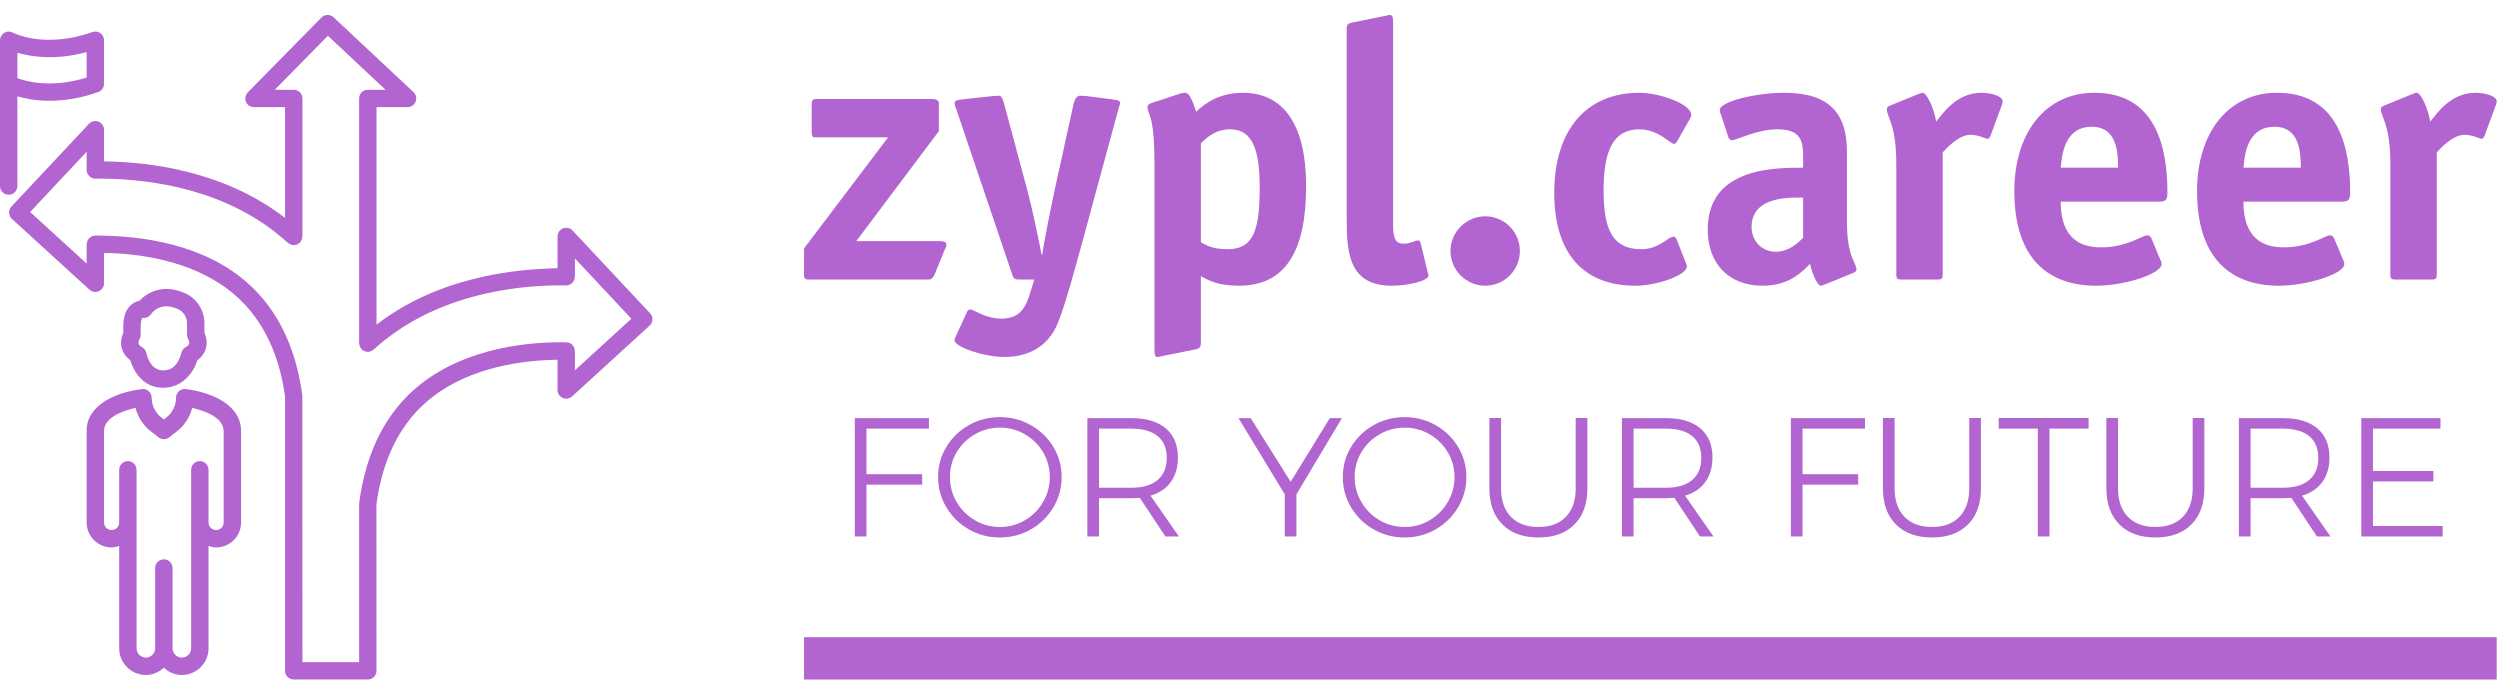 <svg width="108" height="30" viewBox="0 0 108 30" fill="none" xmlns="http://www.w3.org/2000/svg">
    <g clip-path="url(#clip0_15_3201)">
        <path d="M28.084 13.534L24.735 9.958C24.63 9.845 24.465 9.809 24.322 9.865C24.179 9.922 24.085 10.061 24.085 10.215V11.587C22.165 11.624 18.909 11.981 16.265 14.025V4.629H17.606C17.76 4.629 17.898 4.535 17.955 4.392C18.012 4.248 17.976 4.085 17.863 3.98L14.411 0.747C14.263 0.609 14.03 0.612 13.886 0.757L10.706 3.99C10.599 4.098 10.568 4.259 10.627 4.399C10.685 4.538 10.822 4.629 10.973 4.629H12.314V9.413C9.669 7.37 6.411 6.992 4.494 6.973V5.604C4.494 5.45 4.4 5.312 4.257 5.255C4.113 5.2 3.95 5.234 3.844 5.348L0.495 8.923C0.426 8.996 0.39 9.094 0.394 9.194C0.398 9.295 0.442 9.389 0.516 9.457L3.865 12.514C3.936 12.579 4.027 12.613 4.118 12.613C4.17 12.613 4.221 12.602 4.27 12.581C4.406 12.52 4.494 12.385 4.494 12.237V10.928C5.905 10.944 8.211 11.217 9.929 12.563C11.241 13.591 12.045 15.144 12.314 17.132V28.979C12.314 29.186 12.483 29.354 12.69 29.354H15.889C16.096 29.354 16.265 29.186 16.265 28.979L16.261 21.792C16.535 19.755 17.338 18.201 18.65 17.174C20.372 15.824 22.656 15.562 24.085 15.541V16.848C24.085 16.996 24.173 17.131 24.31 17.191C24.358 17.212 24.41 17.223 24.461 17.223C24.553 17.223 24.643 17.189 24.714 17.125L28.063 14.068C28.137 14 28.181 13.905 28.185 13.805C28.19 13.705 28.153 13.607 28.084 13.534ZM24.837 15.997V15.162C24.837 15.136 24.827 15.113 24.822 15.089C24.817 15.065 24.817 15.04 24.808 15.019C24.797 14.993 24.778 14.972 24.762 14.949C24.75 14.932 24.742 14.913 24.728 14.899C24.708 14.878 24.682 14.865 24.657 14.849C24.641 14.839 24.628 14.825 24.61 14.818C24.586 14.807 24.558 14.805 24.531 14.8C24.509 14.796 24.489 14.786 24.466 14.786C24.465 14.786 24.463 14.786 24.461 14.786C24.461 14.786 24.461 14.786 24.461 14.786C24.461 14.786 24.461 14.786 24.461 14.786C22.993 14.76 20.241 14.972 18.186 16.584C16.716 17.736 15.818 19.454 15.514 21.742V28.603H13.065L13.062 17.082C12.762 14.844 11.863 13.125 10.393 11.973C8.34 10.364 5.593 10.178 4.119 10.175C4.119 10.175 4.119 10.175 4.119 10.175C4.118 10.175 4.118 10.175 4.118 10.175C4.117 10.175 4.115 10.175 4.113 10.175C4.089 10.176 4.068 10.185 4.045 10.19C4.02 10.195 3.993 10.197 3.97 10.207C3.948 10.216 3.931 10.233 3.911 10.246C3.891 10.26 3.869 10.27 3.851 10.288C3.834 10.306 3.823 10.329 3.809 10.351C3.797 10.37 3.781 10.386 3.772 10.407C3.762 10.431 3.762 10.457 3.757 10.482C3.752 10.505 3.743 10.527 3.743 10.551V11.386L1.303 9.159L3.743 6.554V7.344C3.743 7.345 3.743 7.346 3.743 7.347C3.743 7.347 3.743 7.348 3.743 7.349C3.743 7.38 3.754 7.408 3.761 7.437C3.766 7.455 3.766 7.475 3.773 7.492C3.786 7.522 3.808 7.547 3.828 7.573C3.837 7.585 3.843 7.599 3.854 7.61C3.879 7.635 3.91 7.652 3.941 7.669C3.952 7.675 3.961 7.685 3.973 7.69C4.018 7.709 4.067 7.72 4.118 7.72C4.12 7.72 4.122 7.72 4.123 7.72C5.905 7.695 9.259 7.968 11.905 10.041C12.09 10.186 12.267 10.336 12.438 10.492C12.441 10.495 12.445 10.494 12.448 10.496C12.514 10.553 12.597 10.591 12.69 10.591C12.69 10.591 12.69 10.59 12.691 10.59C12.691 10.59 12.691 10.591 12.691 10.591C12.707 10.591 12.722 10.583 12.738 10.581C12.772 10.576 12.806 10.573 12.837 10.56C12.851 10.554 12.862 10.542 12.876 10.534C12.906 10.516 12.936 10.499 12.96 10.474C12.962 10.471 12.966 10.47 12.969 10.468C12.985 10.45 12.992 10.428 13.004 10.409C13.016 10.389 13.03 10.373 13.038 10.351C13.05 10.321 13.053 10.29 13.057 10.258C13.059 10.243 13.066 10.23 13.066 10.215V10.198C13.066 10.198 13.066 10.197 13.066 10.197V4.254C13.066 4.046 12.897 3.878 12.69 3.878C12.684 3.878 12.68 3.881 12.674 3.881C12.669 3.881 12.664 3.878 12.659 3.878H11.87L14.165 1.545L16.655 3.878H15.889C15.682 3.878 15.513 4.046 15.513 4.254V14.825C15.513 14.845 15.521 14.862 15.524 14.881C15.529 14.908 15.531 14.935 15.541 14.961C15.551 14.987 15.568 15.009 15.584 15.032C15.594 15.048 15.599 15.065 15.612 15.079C15.614 15.081 15.617 15.082 15.618 15.084C15.648 15.115 15.684 15.138 15.722 15.158C15.729 15.161 15.734 15.168 15.742 15.171C15.787 15.19 15.837 15.201 15.889 15.201C15.982 15.201 16.065 15.164 16.131 15.107C16.134 15.104 16.14 15.105 16.143 15.102C16.312 14.946 16.49 14.797 16.674 14.652C19.319 12.58 22.682 12.298 24.456 12.33C24.457 12.33 24.457 12.33 24.458 12.33C24.459 12.33 24.46 12.33 24.46 12.33C24.654 12.33 24.808 12.181 24.829 11.993C24.83 11.981 24.836 11.971 24.836 11.959C24.836 11.958 24.836 11.957 24.836 11.957C24.836 11.956 24.836 11.955 24.836 11.954V11.164L27.276 13.769L24.837 15.997Z" fill="#B265D0"/>
        <path d="M0.752 8.037V4.164C1.421 4.358 2.656 4.537 4.244 3.976C4.394 3.923 4.494 3.781 4.494 3.622V1.739C4.494 1.617 4.435 1.503 4.336 1.432C4.234 1.362 4.108 1.343 3.994 1.385C1.933 2.111 0.607 1.436 0.554 1.409C0.436 1.345 0.297 1.349 0.183 1.417C0.07 1.485 0 1.607 0 1.739V3.615C0 3.62 0 3.625 0 3.629V8.037C0 8.245 0.169 8.413 0.376 8.413C0.583 8.413 0.752 8.244 0.752 8.037ZM0.752 2.281C1.348 2.454 2.396 2.615 3.743 2.25V3.351C2.248 3.812 1.172 3.533 0.752 3.376V2.281Z" fill="#B265D0"/>
        <path d="M8.065 12.701C7.093 12.226 6.37 12.62 6.027 12.993C5.921 13.012 5.796 13.058 5.676 13.158C5.429 13.364 5.312 13.717 5.326 14.195V14.375C5.264 14.514 5.187 14.762 5.259 15.037C5.297 15.187 5.395 15.389 5.627 15.562C5.77 16.049 6.19 16.751 7.032 16.751C7.042 16.751 7.053 16.751 7.063 16.751C7.915 16.741 8.376 16.055 8.527 15.564C8.762 15.391 8.859 15.188 8.898 15.037C8.97 14.762 8.893 14.513 8.831 14.375L8.83 14.208C8.833 14.145 8.832 14.086 8.83 14.031C8.853 13.275 8.357 12.839 8.065 12.701ZM8.019 14.999C7.923 15.051 7.854 15.146 7.831 15.253C7.825 15.285 7.671 16 7.078 16C7.066 16 7.057 16 7.048 16C6.485 16 6.342 15.335 6.327 15.261C6.307 15.149 6.237 15.053 6.138 14.999C6.078 14.966 6.004 14.913 5.986 14.85C5.967 14.78 6.006 14.686 6.019 14.665C6.056 14.605 6.076 14.537 6.077 14.466V14.185C6.066 13.812 6.158 13.734 6.136 13.729C6.286 13.761 6.439 13.694 6.525 13.571C6.593 13.472 6.969 13.001 7.735 13.376C7.772 13.395 8.097 13.572 8.08 14.016C8.079 14.025 8.079 14.034 8.08 14.044L8.08 14.466C8.081 14.532 8.102 14.603 8.135 14.659C8.151 14.686 8.19 14.78 8.171 14.85C8.153 14.913 8.079 14.966 8.019 14.999Z" fill="#B265D0"/>
        <path d="M8.027 16.809C7.919 16.789 7.813 16.828 7.733 16.899C7.652 16.97 7.605 17.072 7.604 17.179C7.604 17.517 7.45 17.829 7.186 18.036L7.078 18.121L6.971 18.037C6.706 17.829 6.553 17.517 6.552 17.179C6.551 17.072 6.504 16.97 6.424 16.899C6.343 16.828 6.237 16.789 6.13 16.809C4.957 16.956 3.715 17.518 3.743 18.647V22.572C3.743 23.166 4.227 23.65 4.822 23.65C4.937 23.65 5.043 23.618 5.148 23.584V28.006C5.148 28.641 5.666 29.159 6.301 29.159C6.602 29.159 6.873 29.036 7.078 28.846C7.284 29.036 7.554 29.159 7.856 29.159C8.491 29.159 9.009 28.641 9.009 28.006V23.584C9.113 23.618 9.219 23.65 9.335 23.65C9.93 23.65 10.414 23.166 10.414 22.572L10.413 18.656C10.441 17.518 9.199 16.956 8.027 16.809ZM9.662 22.572C9.662 22.753 9.516 22.898 9.335 22.898C9.155 22.898 9.009 22.753 9.009 22.572V20.449V20.296C9.009 20.089 8.84 19.92 8.633 19.92C8.426 19.92 8.257 20.089 8.257 20.296V20.449V22.572V28.006C8.257 28.228 8.077 28.407 7.856 28.407C7.634 28.407 7.454 28.228 7.454 28.006V24.539C7.454 24.332 7.285 24.163 7.078 24.163C6.871 24.163 6.702 24.332 6.702 24.539V28.006C6.702 28.228 6.523 28.407 6.301 28.407C6.079 28.407 5.899 28.228 5.899 28.006V22.572V20.449V20.296C5.899 20.089 5.731 19.92 5.524 19.92C5.316 19.92 5.148 20.089 5.148 20.296V20.449V22.572C5.148 22.753 5.002 22.898 4.821 22.898C4.641 22.898 4.494 22.753 4.494 22.572L4.493 18.638C4.479 18.024 5.341 17.737 5.855 17.621C5.952 18.016 6.179 18.37 6.508 18.628L6.847 18.893C6.983 19 7.174 19 7.309 18.893L7.649 18.628C7.978 18.37 8.204 18.016 8.302 17.621C8.815 17.738 9.678 18.026 9.662 18.647V22.572H9.662Z" fill="#B265D0"/>
        <path d="M40.827 10.749L40.369 11.87C40.322 11.996 40.212 12.075 40.148 12.075H34.892C34.797 12.075 34.734 12.012 34.734 11.917V10.733L38.365 5.934H35.176C35.097 5.934 35.065 5.839 35.065 5.729V4.497C35.065 4.34 35.112 4.276 35.286 4.276H40.291C40.417 4.276 40.559 4.34 40.559 4.434V5.666L36.991 10.417H40.59C40.89 10.417 40.89 10.528 40.89 10.575C40.89 10.654 40.843 10.717 40.827 10.749ZM45.547 8.27L46.384 4.466C46.431 4.292 46.51 4.134 46.653 4.134C46.716 4.134 46.889 4.15 46.937 4.15L48.042 4.292C48.279 4.324 48.389 4.34 48.389 4.45C48.389 4.513 48.342 4.608 48.31 4.734L46.763 10.433C46.479 11.459 46.053 13.069 45.705 13.938C45.248 15.09 44.269 15.422 43.385 15.422C42.516 15.422 41.238 14.995 41.238 14.695C41.238 14.632 41.269 14.569 41.301 14.506L41.774 13.48C41.806 13.401 41.869 13.37 41.916 13.37C42.074 13.37 42.564 13.764 43.258 13.764C44.079 13.764 44.316 13.275 44.521 12.596L44.679 12.075H44.016C43.811 12.075 43.779 12.012 43.732 11.87L41.317 4.734C41.301 4.703 41.254 4.576 41.238 4.466C41.238 4.34 41.348 4.324 41.585 4.292L42.895 4.15C42.943 4.15 43.116 4.134 43.148 4.134C43.274 4.134 43.322 4.292 43.369 4.45L44.395 8.27C44.584 8.981 44.9 10.465 44.995 11.002H45.026C45.105 10.386 45.484 8.555 45.547 8.27ZM51.878 6.187V10.465C52.162 10.623 52.415 10.765 53.03 10.765C54.135 10.765 54.419 9.975 54.419 8.113C54.419 6.487 54.12 5.587 53.141 5.587C52.478 5.587 52.099 5.981 51.878 6.187ZM51.878 11.933V14.822C51.878 15.043 51.767 15.074 51.578 15.106L50.252 15.374C50.205 15.39 50.062 15.422 49.983 15.422C49.904 15.422 49.873 15.359 49.873 15.09V7.086C49.873 4.861 49.573 4.987 49.573 4.624C49.573 4.545 49.636 4.482 49.747 4.45L50.946 4.055C51.041 4.024 51.12 4.008 51.183 4.008C51.389 4.008 51.499 4.308 51.673 4.829C52.02 4.497 52.636 4.008 53.693 4.008C55.446 4.008 56.424 5.381 56.424 8.034C56.424 10.796 55.572 12.343 53.52 12.343C52.604 12.343 52.209 12.107 51.878 11.933ZM61.366 10.48L61.681 11.775C61.697 11.854 61.713 11.854 61.713 11.901C61.713 12.122 60.876 12.343 60.118 12.343C58.177 12.343 58.177 10.749 58.177 9.297V1.245C58.177 1.009 58.287 1.009 58.477 0.961L59.803 0.693C59.85 0.693 59.992 0.646 60.024 0.646C60.15 0.646 60.182 0.709 60.182 0.977V9.581C60.182 10.086 60.182 10.528 60.624 10.528C60.939 10.528 61.145 10.386 61.239 10.386C61.302 10.386 61.35 10.417 61.366 10.48ZM65.659 10.844C65.659 11.68 64.981 12.343 64.16 12.343C63.355 12.343 62.66 11.68 62.66 10.844C62.66 10.007 63.355 9.344 64.16 9.344C64.981 9.344 65.659 10.007 65.659 10.844ZM72.416 10.307L72.827 11.349C72.842 11.396 72.874 11.459 72.874 11.507C72.874 11.886 71.595 12.343 70.648 12.343C68.454 12.343 67.143 11.002 67.143 8.334C67.143 5.666 68.485 4.008 70.822 4.008C71.674 4.008 73.063 4.482 73.063 4.971C73.063 5.018 73.032 5.066 73.016 5.113L72.432 6.139C72.4 6.171 72.369 6.218 72.321 6.218C72.164 6.218 71.643 5.587 70.822 5.587C69.748 5.587 69.275 6.408 69.275 8.223C69.275 9.96 69.685 10.765 70.901 10.765C71.706 10.765 72.022 10.228 72.306 10.228C72.353 10.228 72.385 10.259 72.416 10.307ZM80.057 11.791L78.857 12.28C78.794 12.296 78.715 12.343 78.652 12.343C78.51 12.343 78.273 11.791 78.194 11.396C77.878 11.712 77.326 12.343 76.142 12.343C74.689 12.343 73.774 11.396 73.774 9.912C73.774 7.244 76.647 7.244 77.894 7.244V6.755C77.894 6.045 77.768 5.587 76.773 5.587C75.889 5.587 75.021 6.06 74.816 6.06C74.737 6.06 74.674 5.966 74.658 5.902L74.342 4.939C74.311 4.876 74.295 4.813 74.295 4.75C74.295 4.387 75.858 4.008 77.073 4.008C79.046 4.008 79.788 4.908 79.788 6.55V9.596C79.788 11.128 80.199 11.333 80.199 11.649C80.199 11.712 80.136 11.759 80.057 11.791ZM77.894 10.275V8.539C77.499 8.539 75.668 8.412 75.668 9.802C75.668 10.417 76.11 10.875 76.71 10.875C77.294 10.875 77.705 10.465 77.894 10.275ZM83.925 6.581V11.854C83.925 12.028 83.893 12.075 83.704 12.075H82.141C81.951 12.075 81.92 12.028 81.92 11.854V7.086C81.92 5.35 81.509 5.066 81.509 4.703C81.509 4.64 81.572 4.592 81.651 4.561L82.851 4.071C82.914 4.055 82.993 4.008 83.056 4.008C83.246 4.008 83.561 4.718 83.64 5.255C83.94 4.892 84.524 4.008 85.598 4.008C86.056 4.008 86.514 4.166 86.514 4.371C86.514 4.434 86.498 4.497 86.482 4.529L85.993 5.855C85.977 5.902 85.93 5.997 85.866 5.997C85.772 5.997 85.487 5.824 85.124 5.824C84.635 5.824 84.13 6.36 83.925 6.581ZM92.939 10.291L93.333 11.238C93.365 11.286 93.381 11.349 93.381 11.412C93.381 11.822 91.802 12.343 90.555 12.343C88.471 12.343 87.019 11.159 87.019 8.255C87.019 5.745 88.361 4.008 90.476 4.008C93.16 4.008 93.633 6.408 93.633 8.318C93.633 8.618 93.57 8.712 93.27 8.712H89.024C89.024 9.596 89.276 10.686 90.76 10.686C91.897 10.686 92.544 10.165 92.765 10.165C92.844 10.165 92.907 10.228 92.939 10.291ZM89.024 7.244H91.502C91.502 6.597 91.455 5.476 90.365 5.476C89.134 5.476 89.071 6.802 89.024 7.244ZM100.832 10.291L101.227 11.238C101.258 11.286 101.274 11.349 101.274 11.412C101.274 11.822 99.695 12.343 98.448 12.343C96.364 12.343 94.912 11.159 94.912 8.255C94.912 5.745 96.254 4.008 98.369 4.008C101.053 4.008 101.527 6.408 101.527 8.318C101.527 8.618 101.463 8.712 101.163 8.712H96.917C96.917 9.596 97.169 10.686 98.653 10.686C99.79 10.686 100.437 10.165 100.658 10.165C100.737 10.165 100.8 10.228 100.832 10.291ZM96.917 7.244H99.395C99.395 6.597 99.348 5.476 98.259 5.476C97.027 5.476 96.964 6.802 96.917 7.244ZM105.268 6.581V11.854C105.268 12.028 105.236 12.075 105.047 12.075H103.484C103.295 12.075 103.263 12.028 103.263 11.854V7.086C103.263 5.35 102.853 5.066 102.853 4.703C102.853 4.64 102.916 4.592 102.995 4.561L104.194 4.071C104.258 4.055 104.337 4.008 104.4 4.008C104.589 4.008 104.905 4.718 104.984 5.255C105.284 4.892 105.868 4.008 106.941 4.008C107.399 4.008 107.857 4.166 107.857 4.371C107.857 4.434 107.841 4.497 107.825 4.529L107.336 5.855C107.32 5.902 107.273 5.997 107.21 5.997C107.115 5.997 106.831 5.824 106.468 5.824C105.978 5.824 105.473 6.36 105.268 6.581Z" fill="#B265D0"/>
        <path d="M107.857 27.526H34.734V29.355H107.857V27.526Z" fill="#B265D0"/>
        <path d="M36.927 18.064H40.13V18.517H37.432V20.485H39.838V20.938H37.432V23.175H36.927V18.064ZM44.536 18.368C44.943 18.599 45.266 18.912 45.505 19.307C45.743 19.702 45.863 20.136 45.863 20.609C45.863 21.082 45.743 21.518 45.505 21.918C45.266 22.317 44.943 22.634 44.536 22.868C44.129 23.102 43.681 23.219 43.194 23.219C42.706 23.219 42.259 23.102 41.852 22.868C41.445 22.634 41.122 22.317 40.883 21.918C40.644 21.518 40.525 21.082 40.525 20.609C40.525 20.136 40.644 19.702 40.883 19.307C41.122 18.912 41.445 18.599 41.852 18.368C42.259 18.136 42.706 18.02 43.194 18.02C43.681 18.02 44.129 18.136 44.536 18.368ZM42.119 18.759C41.788 18.949 41.524 19.207 41.329 19.534C41.134 19.86 41.037 20.219 41.037 20.609C41.037 20.999 41.134 21.36 41.329 21.691C41.524 22.023 41.788 22.285 42.119 22.477C42.45 22.67 42.811 22.766 43.201 22.766C43.586 22.766 43.943 22.67 44.273 22.477C44.602 22.285 44.864 22.023 45.059 21.691C45.254 21.36 45.351 20.999 45.351 20.609C45.351 20.219 45.254 19.86 45.059 19.534C44.864 19.207 44.602 18.949 44.273 18.759C43.943 18.569 43.586 18.474 43.201 18.474C42.811 18.474 42.45 18.569 42.119 18.759ZM50.345 23.175L49.241 21.508C49.085 21.518 48.966 21.523 48.883 21.523H47.479V23.175H46.974V18.064H48.883C49.522 18.064 50.015 18.212 50.364 18.506C50.712 18.802 50.886 19.22 50.886 19.761C50.886 20.185 50.784 20.538 50.579 20.821C50.375 21.104 50.082 21.301 49.702 21.413L50.93 23.175H50.345ZM48.883 21.07C49.37 21.07 49.746 20.959 50.009 20.737C50.272 20.515 50.404 20.195 50.404 19.775C50.404 19.366 50.272 19.054 50.009 18.839C49.746 18.625 49.37 18.517 48.883 18.517H47.479V21.07H48.883ZM57.972 18.064L56.005 21.355V23.175H55.501V21.355L53.504 18.064H54.031L55.757 20.814L57.446 18.064H57.972ZM62.02 18.368C62.427 18.599 62.749 18.912 62.988 19.307C63.227 19.702 63.347 20.136 63.347 20.609C63.347 21.082 63.227 21.518 62.988 21.918C62.749 22.317 62.427 22.634 62.02 22.868C61.612 23.102 61.165 23.219 60.678 23.219C60.19 23.219 59.743 23.102 59.336 22.868C58.929 22.634 58.606 22.317 58.367 21.918C58.128 21.518 58.009 21.082 58.009 20.609C58.009 20.136 58.128 19.702 58.367 19.307C58.606 18.912 58.929 18.599 59.336 18.368C59.743 18.136 60.19 18.02 60.678 18.02C61.165 18.02 61.612 18.136 62.02 18.368ZM59.603 18.759C59.271 18.949 59.008 19.207 58.813 19.534C58.618 19.86 58.521 20.219 58.521 20.609C58.521 20.999 58.618 21.36 58.813 21.691C59.008 22.023 59.271 22.285 59.603 22.477C59.934 22.67 60.295 22.766 60.685 22.766C61.07 22.766 61.427 22.67 61.756 22.477C62.085 22.285 62.347 22.023 62.542 21.691C62.737 21.36 62.835 20.999 62.835 20.609C62.835 20.219 62.737 19.86 62.542 19.534C62.347 19.207 62.085 18.949 61.756 18.759C61.427 18.569 61.07 18.474 60.685 18.474C60.295 18.474 59.934 18.569 59.603 18.759ZM65.273 22.327C65.559 22.62 65.955 22.766 66.462 22.766C66.969 22.766 67.364 22.62 67.646 22.327C67.929 22.035 68.07 21.625 68.07 21.099V18.057H68.575V21.099C68.575 21.762 68.389 22.281 68.016 22.656C67.643 23.032 67.125 23.219 66.462 23.219C65.799 23.219 65.28 23.032 64.904 22.656C64.529 22.281 64.341 21.762 64.341 21.099V18.057H64.846V21.099C64.846 21.625 64.988 22.035 65.273 22.327ZM73.438 23.175L72.334 21.508C72.178 21.518 72.058 21.523 71.975 21.523H70.571V23.175H70.067V18.064H71.975C72.614 18.064 73.108 18.212 73.456 18.506C73.805 18.802 73.979 19.22 73.979 19.761C73.979 20.185 73.876 20.538 73.672 20.821C73.467 21.104 73.174 21.301 72.794 21.413L74.023 23.175H73.438ZM71.975 21.07C72.463 21.07 72.838 20.959 73.101 20.737C73.365 20.515 73.496 20.195 73.496 19.775C73.496 19.366 73.365 19.054 73.101 18.839C72.838 18.625 72.463 18.517 71.975 18.517H70.571V21.07H71.975ZM77.365 18.064H80.567V18.517H77.869V20.485H80.275V20.938H77.869V23.175H77.365V18.064ZM82.275 22.327C82.56 22.62 82.956 22.766 83.463 22.766C83.97 22.766 84.365 22.62 84.647 22.327C84.93 22.035 85.072 21.625 85.072 21.099V18.057H85.576V21.099C85.576 21.762 85.39 22.281 85.017 22.656C84.644 23.032 84.126 23.219 83.463 23.219C82.8 23.219 82.281 23.032 81.905 22.656C81.53 22.281 81.342 21.762 81.342 21.099V18.057H81.847V21.099C81.847 21.625 81.99 22.035 82.275 22.327ZM86.344 18.057H90.227V18.517H88.538V23.175H88.033V18.517H86.344V18.057ZM91.927 22.327C92.212 22.62 92.608 22.766 93.115 22.766C93.622 22.766 94.017 22.62 94.3 22.327C94.583 22.035 94.724 21.625 94.724 21.099V18.057H95.228V21.099C95.228 21.762 95.042 22.281 94.669 22.656C94.296 23.032 93.778 23.219 93.115 23.219C92.452 23.219 91.933 23.032 91.558 22.656C91.182 22.281 90.995 21.762 90.995 21.099V18.057H91.499V21.099C91.499 21.625 91.642 22.035 91.927 22.327ZM100.091 23.175L98.987 21.508C98.831 21.518 98.712 21.523 98.629 21.523H97.225V23.175H96.72V18.064H98.629C99.267 18.064 99.761 18.212 100.109 18.506C100.458 18.802 100.632 19.22 100.632 19.761C100.632 20.185 100.53 20.538 100.325 20.821C100.12 21.104 99.828 21.301 99.448 21.413L100.676 23.175H100.091ZM98.629 21.07C99.116 21.07 99.492 20.959 99.755 20.737C100.018 20.515 100.15 20.195 100.15 19.775C100.15 19.366 100.018 19.054 99.755 18.839C99.492 18.625 99.116 18.517 98.629 18.517H97.225V21.07H98.629ZM102.007 18.064H105.429V18.517H102.512V20.346H105.122V20.799H102.512V22.722H105.524V23.175H102.007V18.064Z" fill="#B265D0"/>
    </g>
    <defs>
        <clipPath id="clip0_15_3201">
            <rect width="108" height="28.709" fill="white" transform="translate(0 0.646)"/>
        </clipPath>
    </defs>
</svg>
